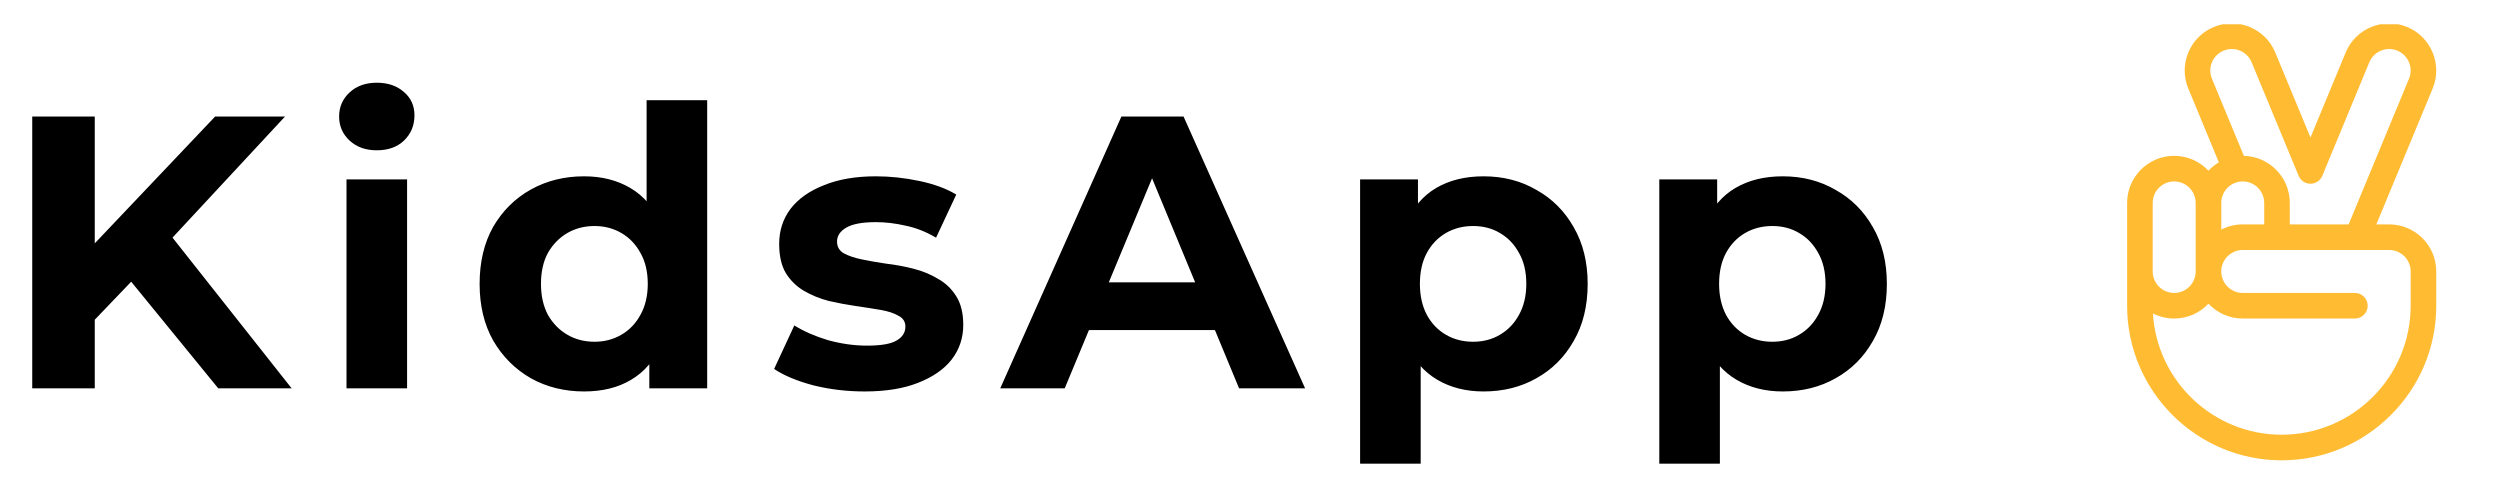 <svg width="103" height="20" viewBox="0 0 103 20" fill="none" xmlns="http://www.w3.org/2000/svg">
<g clip-path="url(#clip0_5828_482)">
<path d="M100.373 11.2C100.374 11.195 100.374 11.19 100.374 11.184C100.374 10.115 99.504 9.245 98.434 9.245H97.905L100.226 3.647C100.635 2.659 100.164 1.522 99.176 1.112C98.188 0.703 97.051 1.174 96.642 2.162L95.192 5.664L93.741 2.162C93.332 1.174 92.195 0.703 91.207 1.112C90.219 1.522 89.748 2.659 90.157 3.646L91.417 6.689C91.258 6.783 91.114 6.899 90.988 7.032C90.634 6.656 90.132 6.42 89.576 6.42C88.507 6.42 87.637 7.29 87.637 8.36V12.596C87.637 16.108 90.494 18.965 94.005 18.965C97.517 18.965 100.374 16.108 100.374 12.596L100.373 11.2ZM91.611 2.087C92.061 1.9 92.58 2.115 92.766 2.566L94.704 7.244C94.786 7.441 94.978 7.57 95.192 7.57C95.405 7.57 95.597 7.441 95.679 7.244L97.616 2.566C97.803 2.115 98.322 1.9 98.772 2.087C99.223 2.274 99.438 2.792 99.251 3.243L96.763 9.245H94.34L94.34 8.36C94.34 7.307 93.496 6.447 92.448 6.421L91.132 3.243C90.945 2.792 91.16 2.274 91.611 2.087ZM92.4 9.245C92.082 9.245 91.781 9.323 91.516 9.459V8.36C91.516 7.872 91.913 7.475 92.4 7.475C92.888 7.475 93.285 7.872 93.285 8.36L93.285 9.245H92.4ZM88.691 8.36C88.691 7.872 89.088 7.475 89.576 7.475C90.064 7.475 90.461 7.872 90.461 8.36V11.184C90.461 11.672 90.064 12.069 89.576 12.069C89.088 12.069 88.691 11.672 88.691 11.184V8.36ZM94.005 17.91C91.182 17.91 88.866 15.697 88.701 12.914C88.964 13.048 89.261 13.124 89.576 13.124C90.132 13.124 90.634 12.888 90.988 12.511C91.342 12.888 91.844 13.124 92.4 13.124H97.022C97.313 13.124 97.549 12.888 97.549 12.596C97.549 12.305 97.313 12.069 97.022 12.069H92.4C91.913 12.069 91.516 11.672 91.516 11.184C91.516 10.696 91.913 10.3 92.4 10.3H93.812C93.813 10.3 93.813 10.3 93.813 10.3H93.813C93.813 10.3 93.813 10.3 93.813 10.3H97.112C97.113 10.3 97.114 10.3 97.115 10.3C97.116 10.3 97.117 10.3 97.118 10.3H98.434C98.92 10.3 99.316 10.693 99.319 11.178C99.319 11.183 99.319 11.188 99.319 11.193V12.596C99.319 15.526 96.935 17.91 94.005 17.91Z" fill="#FFBC33"/>
</g>
<path d="M3.648 13.44L3.504 10.448L8.864 4.8H11.744L6.912 10L5.472 11.536L3.648 13.44ZM1.328 16V4.8H3.904V16H1.328ZM8.992 16L5.008 11.12L6.704 9.28L12.016 16H8.992ZM14.276 16V7.392H16.772V16H14.276ZM15.524 6.192C15.065 6.192 14.692 6.059 14.404 5.792C14.116 5.525 13.972 5.195 13.972 4.8C13.972 4.405 14.116 4.075 14.404 3.808C14.692 3.541 15.065 3.408 15.524 3.408C15.982 3.408 16.356 3.536 16.644 3.792C16.932 4.037 17.076 4.357 17.076 4.752C17.076 5.168 16.932 5.515 16.644 5.792C16.366 6.059 15.993 6.192 15.524 6.192ZM24.064 16.128C23.254 16.128 22.523 15.947 21.872 15.584C21.222 15.211 20.704 14.693 20.32 14.032C19.947 13.371 19.76 12.592 19.76 11.696C19.76 10.789 19.947 10.005 20.32 9.344C20.704 8.683 21.222 8.171 21.872 7.808C22.523 7.445 23.254 7.264 24.064 7.264C24.79 7.264 25.424 7.424 25.968 7.744C26.512 8.064 26.934 8.549 27.232 9.2C27.531 9.851 27.68 10.683 27.68 11.696C27.68 12.699 27.536 13.531 27.248 14.192C26.96 14.843 26.544 15.328 26 15.648C25.467 15.968 24.822 16.128 24.064 16.128ZM24.496 14.08C24.902 14.08 25.27 13.984 25.6 13.792C25.931 13.6 26.192 13.328 26.384 12.976C26.587 12.613 26.688 12.187 26.688 11.696C26.688 11.195 26.587 10.768 26.384 10.416C26.192 10.064 25.931 9.792 25.6 9.6C25.27 9.408 24.902 9.312 24.496 9.312C24.08 9.312 23.707 9.408 23.376 9.6C23.046 9.792 22.779 10.064 22.576 10.416C22.384 10.768 22.288 11.195 22.288 11.696C22.288 12.187 22.384 12.613 22.576 12.976C22.779 13.328 23.046 13.6 23.376 13.792C23.707 13.984 24.08 14.08 24.496 14.08ZM26.752 16V14.24L26.8 11.68L26.64 9.136V4.128H29.136V16H26.752ZM35.622 16.128C34.886 16.128 34.177 16.043 33.494 15.872C32.822 15.691 32.289 15.467 31.894 15.2L32.726 13.408C33.121 13.653 33.585 13.856 34.118 14.016C34.662 14.165 35.196 14.24 35.718 14.24C36.294 14.24 36.7 14.171 36.934 14.032C37.18 13.893 37.302 13.701 37.302 13.456C37.302 13.253 37.206 13.104 37.014 13.008C36.833 12.901 36.588 12.821 36.278 12.768C35.969 12.715 35.628 12.661 35.254 12.608C34.892 12.555 34.524 12.485 34.15 12.4C33.777 12.304 33.436 12.165 33.126 11.984C32.817 11.803 32.566 11.557 32.374 11.248C32.193 10.939 32.102 10.539 32.102 10.048C32.102 9.504 32.257 9.024 32.566 8.608C32.886 8.192 33.345 7.867 33.942 7.632C34.54 7.387 35.254 7.264 36.086 7.264C36.673 7.264 37.27 7.328 37.878 7.456C38.486 7.584 38.993 7.771 39.398 8.016L38.566 9.792C38.15 9.547 37.729 9.381 37.302 9.296C36.886 9.2 36.481 9.152 36.086 9.152C35.532 9.152 35.126 9.227 34.87 9.376C34.614 9.525 34.486 9.717 34.486 9.952C34.486 10.165 34.577 10.325 34.758 10.432C34.95 10.539 35.201 10.624 35.51 10.688C35.82 10.752 36.156 10.811 36.518 10.864C36.892 10.907 37.265 10.976 37.638 11.072C38.012 11.168 38.348 11.307 38.646 11.488C38.956 11.659 39.206 11.899 39.398 12.208C39.59 12.507 39.686 12.901 39.686 13.392C39.686 13.925 39.526 14.4 39.206 14.816C38.886 15.221 38.422 15.541 37.814 15.776C37.217 16.011 36.486 16.128 35.622 16.128ZM41.21 16L46.202 4.8H48.762L53.77 16H51.05L46.954 6.112H47.978L43.866 16H41.21ZM43.706 13.6L44.394 11.632H50.154L50.858 13.6H43.706ZM61.124 16.128C60.399 16.128 59.764 15.968 59.22 15.648C58.676 15.328 58.25 14.843 57.94 14.192C57.642 13.531 57.492 12.699 57.492 11.696C57.492 10.683 57.636 9.851 57.924 9.2C58.212 8.549 58.628 8.064 59.172 7.744C59.716 7.424 60.367 7.264 61.124 7.264C61.935 7.264 62.66 7.451 63.3 7.824C63.951 8.187 64.463 8.699 64.836 9.36C65.22 10.021 65.412 10.8 65.412 11.696C65.412 12.603 65.22 13.387 64.836 14.048C64.463 14.709 63.951 15.221 63.3 15.584C62.66 15.947 61.935 16.128 61.124 16.128ZM56.036 19.104V7.392H58.42V9.152L58.372 11.712L58.532 14.256V19.104H56.036ZM60.692 14.08C61.108 14.08 61.476 13.984 61.796 13.792C62.127 13.6 62.388 13.328 62.58 12.976C62.783 12.613 62.884 12.187 62.884 11.696C62.884 11.195 62.783 10.768 62.58 10.416C62.388 10.064 62.127 9.792 61.796 9.6C61.476 9.408 61.108 9.312 60.692 9.312C60.276 9.312 59.903 9.408 59.572 9.6C59.242 9.792 58.98 10.064 58.788 10.416C58.596 10.768 58.5 11.195 58.5 11.696C58.5 12.187 58.596 12.613 58.788 12.976C58.98 13.328 59.242 13.6 59.572 13.792C59.903 13.984 60.276 14.08 60.692 14.08ZM73.451 16.128C72.726 16.128 72.091 15.968 71.547 15.648C71.003 15.328 70.577 14.843 70.267 14.192C69.969 13.531 69.819 12.699 69.819 11.696C69.819 10.683 69.963 9.851 70.251 9.2C70.539 8.549 70.955 8.064 71.499 7.744C72.043 7.424 72.694 7.264 73.451 7.264C74.262 7.264 74.987 7.451 75.627 7.824C76.278 8.187 76.79 8.699 77.163 9.36C77.547 10.021 77.739 10.8 77.739 11.696C77.739 12.603 77.547 13.387 77.163 14.048C76.79 14.709 76.278 15.221 75.627 15.584C74.987 15.947 74.262 16.128 73.451 16.128ZM68.363 19.104V7.392H70.747V9.152L70.699 11.712L70.859 14.256V19.104H68.363ZM73.019 14.08C73.435 14.08 73.803 13.984 74.123 13.792C74.454 13.6 74.715 13.328 74.907 12.976C75.11 12.613 75.211 12.187 75.211 11.696C75.211 11.195 75.11 10.768 74.907 10.416C74.715 10.064 74.454 9.792 74.123 9.6C73.803 9.408 73.435 9.312 73.019 9.312C72.603 9.312 72.23 9.408 71.899 9.6C71.569 9.792 71.307 10.064 71.115 10.416C70.923 10.768 70.827 11.195 70.827 11.696C70.827 12.187 70.923 12.613 71.115 12.976C71.307 13.328 71.569 13.6 71.899 13.792C72.23 13.984 72.603 14.08 73.019 14.08Z" fill="black"/>
<defs>
<clipPath id="clip0_5828_482">
<rect width="18" height="18" fill="white" transform="translate(85 1)"/>
</clipPath>
</defs>
</svg>
